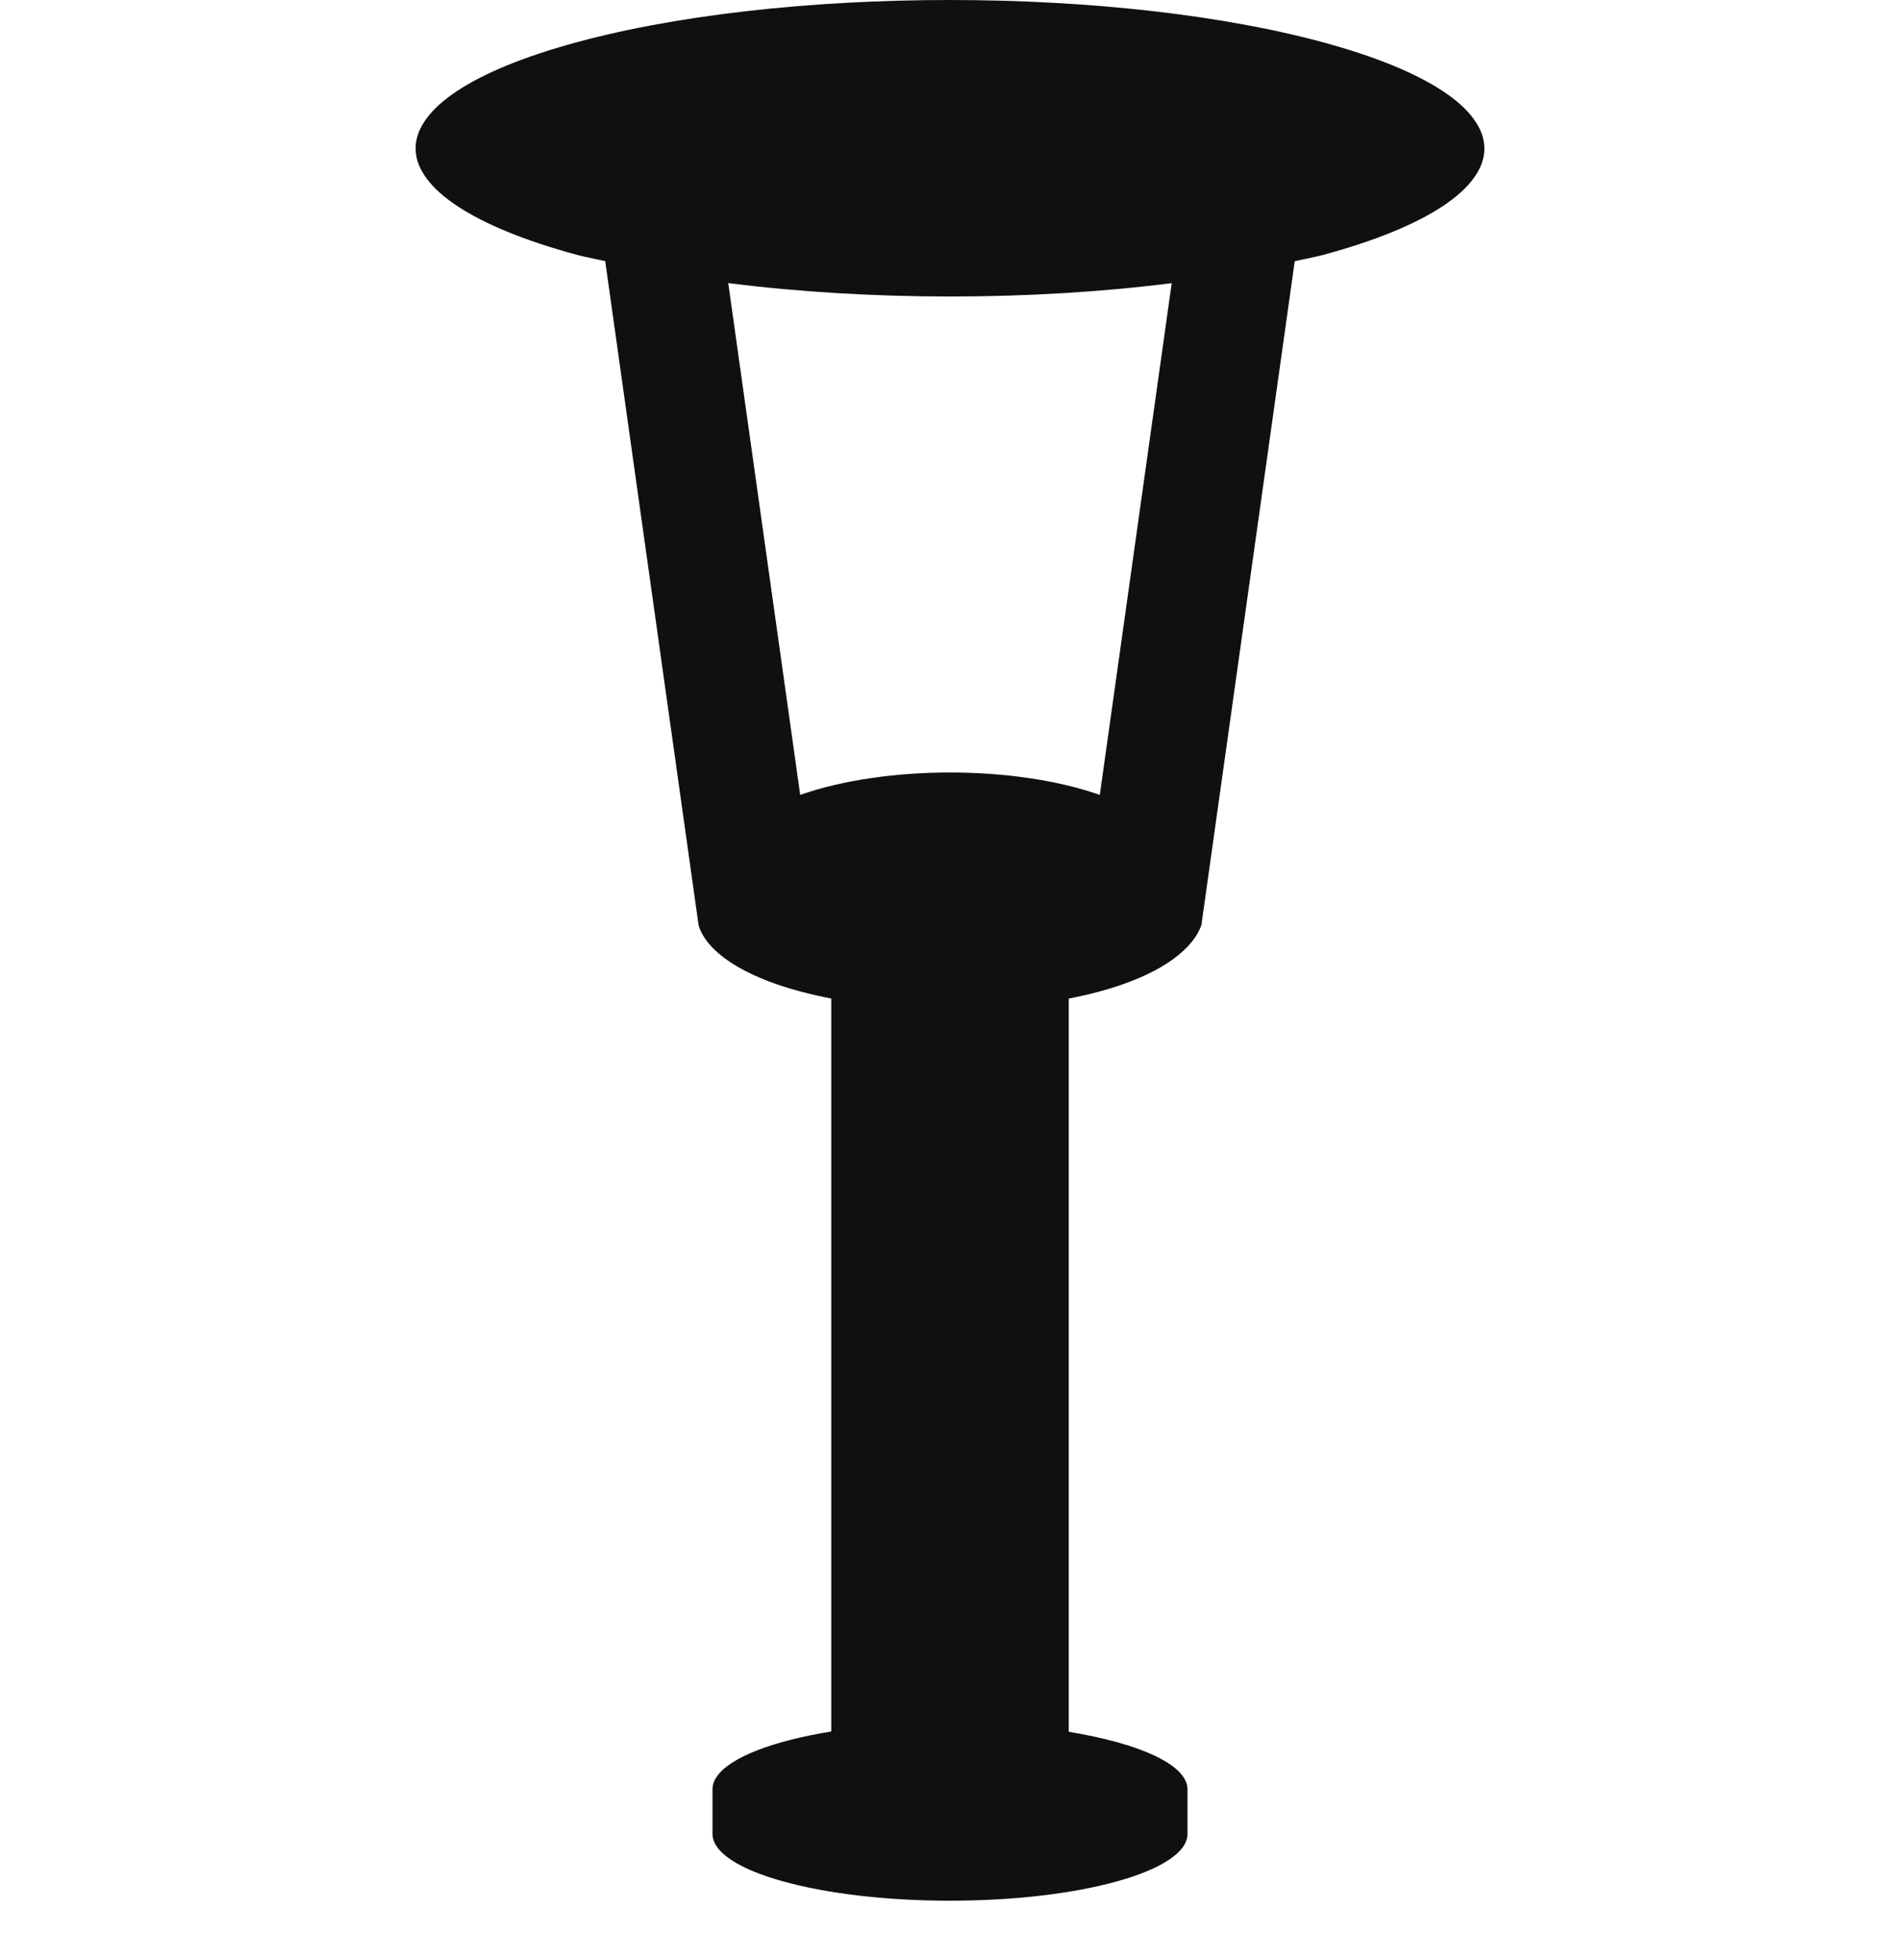 <?xml version="1.0" encoding="UTF-8"?>
<svg width="32px" height="33px" viewBox="0 0 32 33" version="1.1" xmlns="http://www.w3.org/2000/svg" xmlns:xlink="http://www.w3.org/1999/xlink">
    <!-- Generator: Sketch 51.3 (57544) - http://www.bohemiancoding.com/sketch -->
    <title>archetypesFloorLantern</title>
    <desc>Created with Sketch.</desc>
    <defs></defs>
    <g stroke="none" stroke-width="1" fill="none" fill-rule="evenodd">
        <g fill="#101010">
            <path d="M18.523,13.383 C17.09,12.88 14.909,12.88 13.477,13.383 L12.265,4.766 C14.637,5.067 17.363,5.067 19.734,4.767 L18.523,13.383 Z M22.44,0.756 C18.899,-0.252 13.089,-0.252 9.553,0.756 C6.066,1.75 6.179,3.332 9.718,4.291 C9.867,4.331 10.038,4.36 10.193,4.397 L11.765,15.572 C11.883,16.009 12.542,16.53 14,16.811 L14,29.151 C13.025,29.31 12.309,29.58 12.08,29.901 C12.026,29.972 12,30.049 12,30.125 L12,30.875 C12,31.496 13.791,32 16,32 C18.209,32 20,31.496 20,30.875 L20,30.125 C20,29.71 19.19,29.352 18,29.156 L18,16.812 C19.452,16.53 20.083,16.008 20.234,15.574 L21.806,4.398 C21.963,4.361 22.137,4.331 22.288,4.291 C25.824,3.332 25.931,1.75 22.44,0.756 Z"></path>
        </g>
    </g>
</svg>
